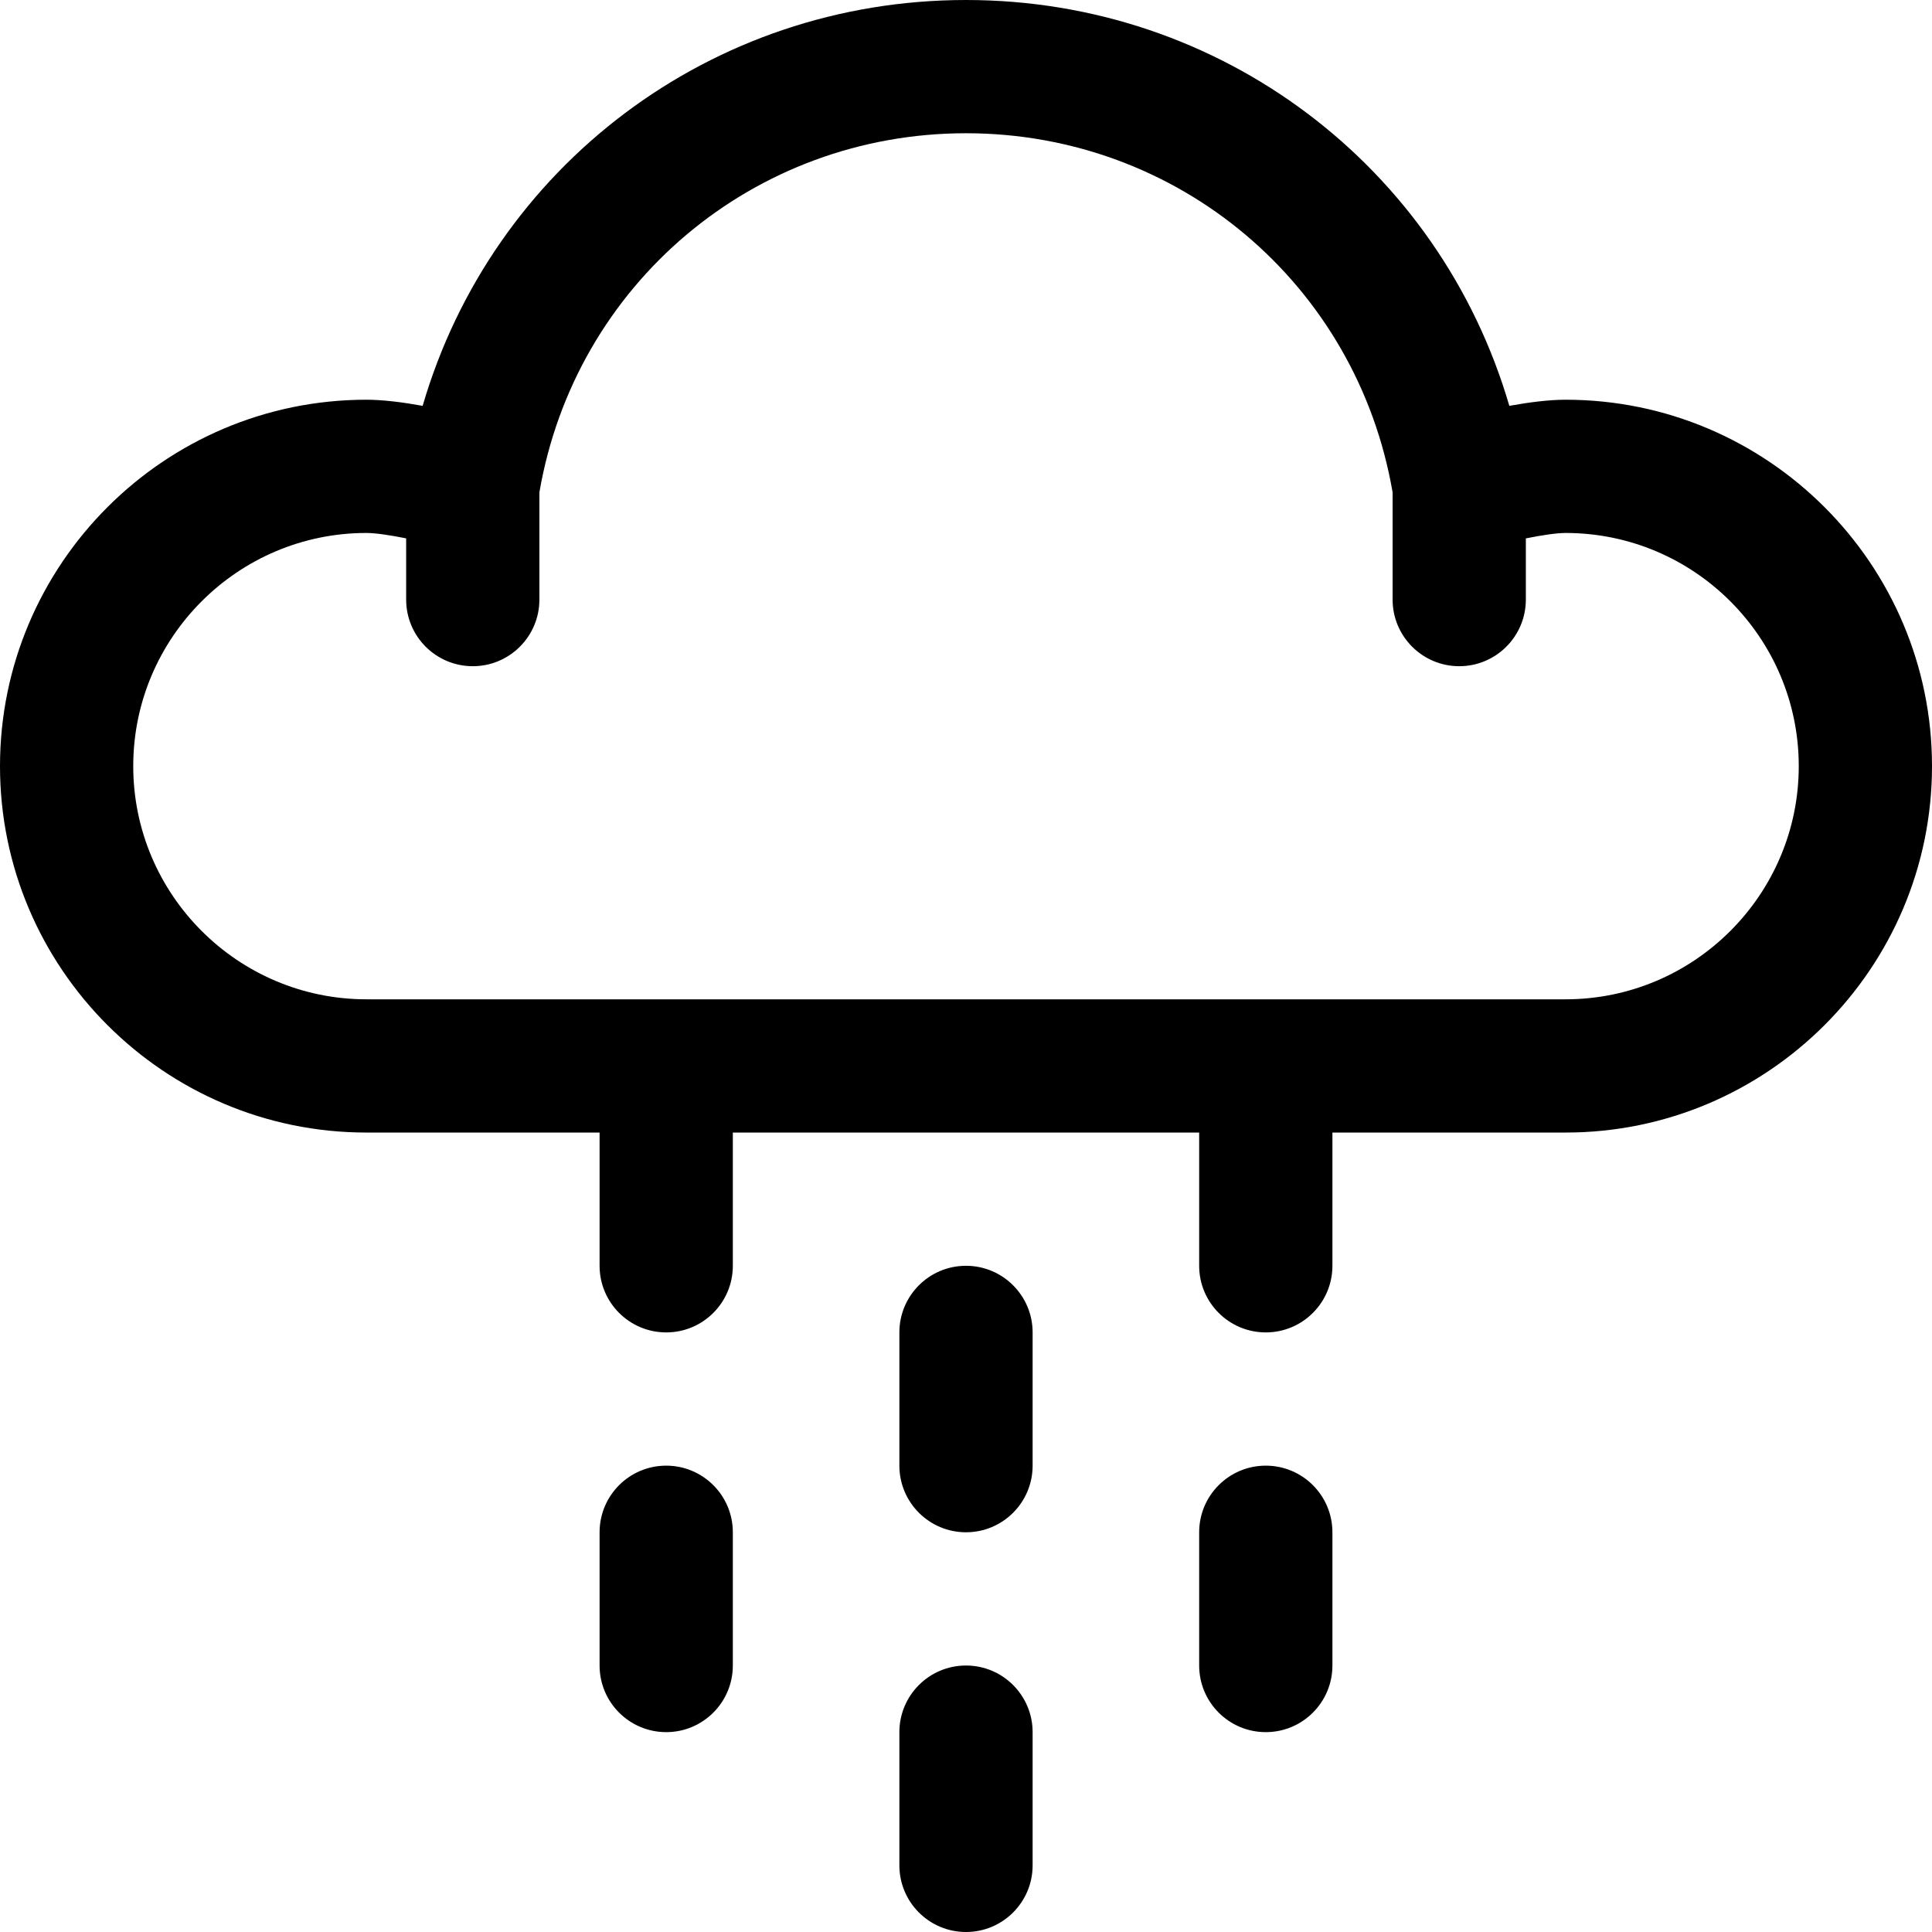 <?xml version="1.0" encoding="UTF-8"?>
<svg width="58px" height="58px" viewBox="0 0 58 58" version="1.1" xmlns="http://www.w3.org/2000/svg" xmlns:xlink="http://www.w3.org/1999/xlink">
    <!-- Generator: Sketch 52.5 (67469) - http://www.bohemiancoding.com/sketch -->
    <title>rain</title>
    <desc>Created with Sketch.</desc>
    <g id="Page-1" stroke="none" stroke-width="1" fill="none" fill-rule="evenodd">
        <g id="rain" fill="#000000" fill-rule="nonzero">
            <path d="M29,50 C27.895,50 27,50.896 27,52 L27,56 C27,57.104 27.895,58 29,58 C30.104,58 31,57.104 31,56 L31,52 C31,50.896 30.104,50 29,50 Z M20,44 C18.895,44 18,44.896 18,46 L18,50 C18,51.104 18.895,52 20,52 C21.104,52 22,51.104 22,50 L22,46 C22,44.896 21.104,44 20,44 Z M38,44 C36.895,44 36,44.896 36,46 L36,50 C36,51.104 36.895,52 38,52 C39.104,52 40,51.104 40,50 L40,46 C40,44.896 39.104,44 38,44 Z M47,12 C46.492,12 45.888,12.079 45.311,12.184 C43.218,5.012 36.663,0 29,0 C21.336,0 14.781,5.012 12.688,12.184 C12.112,12.079 11.507,12 11,12 C4.935,12 0,16.935 0,23 C0,29.065 4.935,34 11,34 L18,34 L18,38 C18,39.104 18.895,40 20,40 C21.104,40 22,39.104 22,38 L22,34 L36,34 L36,38 C36,39.104 36.895,40 38,40 C39.104,40 40,39.104 40,38 L40,34 L47,34 C53.065,34 58,29.065 58,23 C58,16.935 53.065,12 47,12 Z M47,30 L11,30 C7.141,30 4,26.859 4,23 C4,19.141 7.141,16 11,16 C11.277,16 11.723,16.068 12.193,16.162 L12.193,18 C12.193,19.104 13.088,20 14.193,20 C15.298,20 16.193,19.104 16.193,18 L16.193,14.781 C17.266,8.528 22.629,4 29,4 C35.37,4 40.733,8.528 41.807,14.782 L41.807,18 C41.807,19.104 42.703,20 43.807,20 C44.911,20 45.807,19.104 45.807,18 L45.807,16.163 C46.277,16.069 46.726,16 47,16 C50.859,16 54,19.141 54,23 C54,26.859 50.859,30 47,30 Z M29,38 C27.895,38 27,38.896 27,40 L27,44 C27,45.104 27.895,46 29,46 C30.104,46 31,45.104 31,44 L31,40 C31,38.896 30.104,38 29,38 Z" id="Shape"></path>
        </g>
    </g>
</svg>